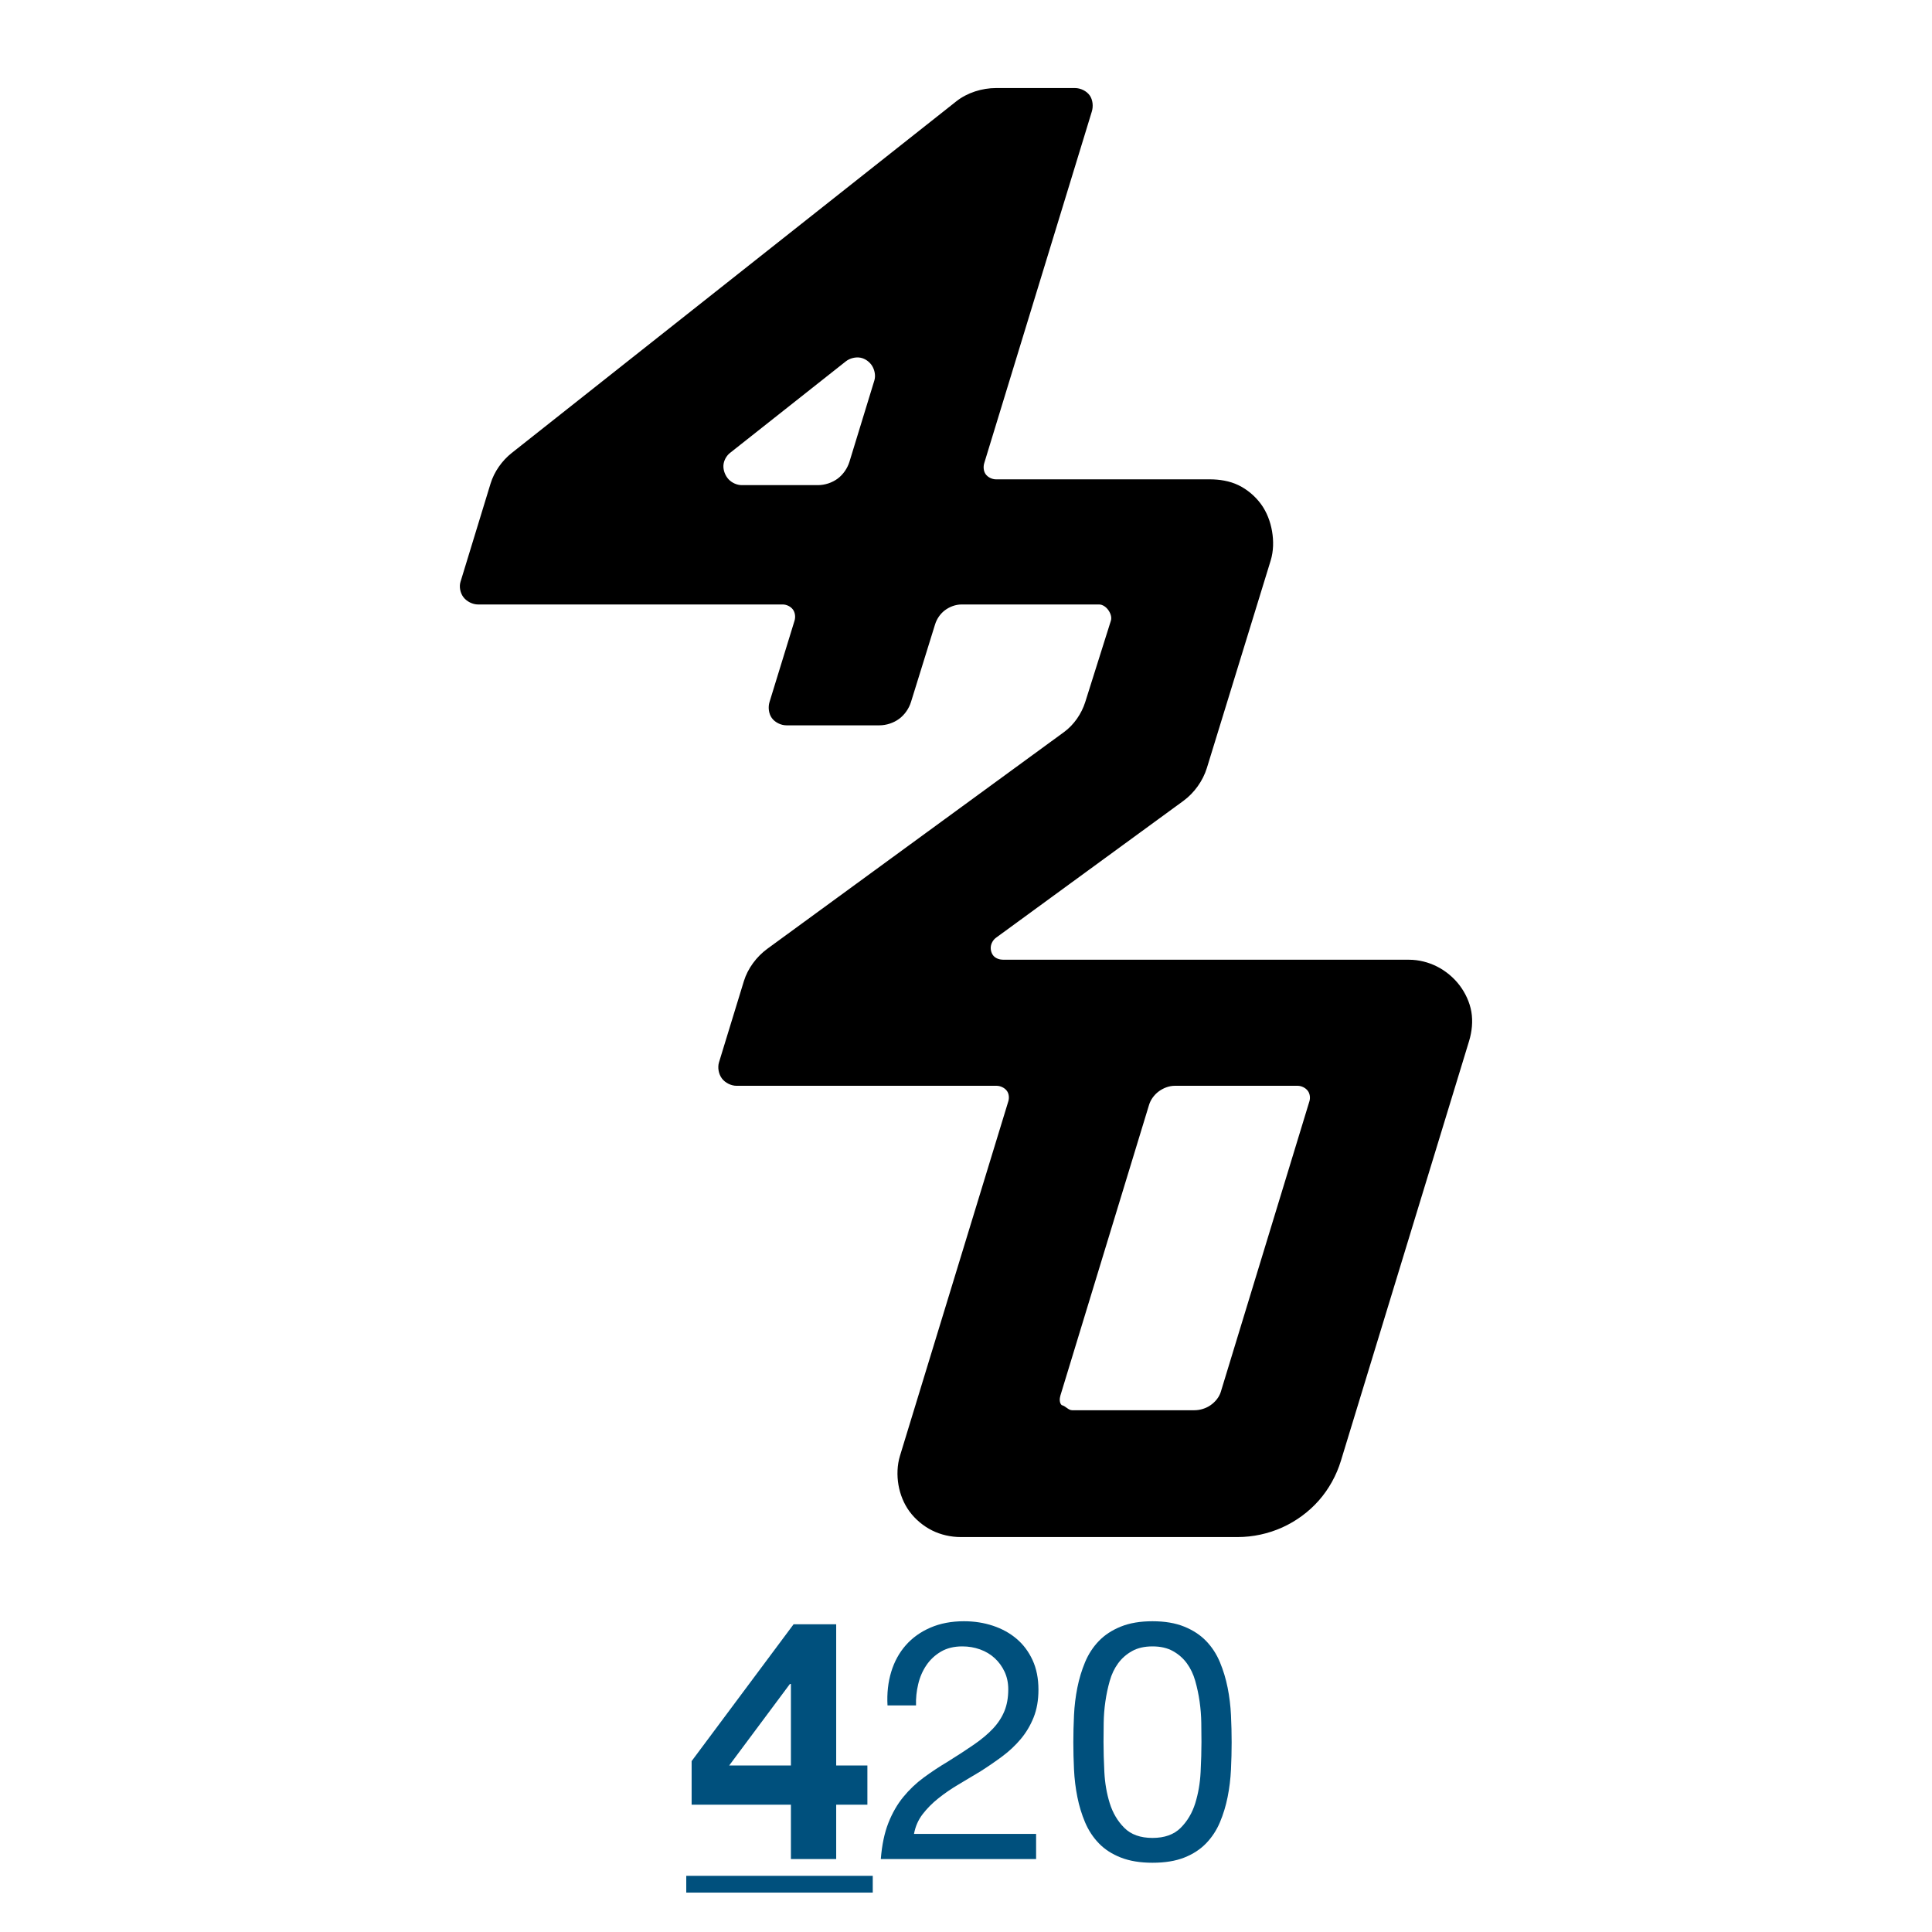 <?xml version="1.0" encoding="UTF-8" standalone="no"?>
<!DOCTYPE svg PUBLIC "-//W3C//DTD SVG 1.1//EN" "http://www.w3.org/Graphics/SVG/1.1/DTD/svg11.dtd">
<!-- Created with Vectornator (http://vectornator.io/) -->
<svg height="100%" stroke-miterlimit="10" style="fill-rule:nonzero;clip-rule:evenodd;stroke-linecap:round;stroke-linejoin:round;" version="1.1" viewBox="0 0 144 144" width="100%" xml:space="preserve" xmlns="http://www.w3.org/2000/svg" xmlns:xlink="http://www.w3.org/1999/xlink">
<defs>
<clipPath id="TextBounds">
<rect height="27.437" width="144" x="0" y="114.563"/>
</clipPath>
<path d="M12.716 0L131.284 0C138.307 0 144 5.787 144 12.925L144 131.075C144 138.213 138.307 144 131.284 144L12.716 144C5.693 144-1.42109e-14 138.213-1.42109e-14 131.075L-1.42109e-14 12.925C-1.42109e-14 5.787 5.693 0 12.716 0Z" id="Fill"/>
<clipPath id="TextBounds_2">
<rect height="1" width="0" x="75.793" y="92.281"/>
</clipPath>
</defs>
<clipPath id="ArtboardFrame">
<rect height="144" width="144" x="0" y="0"/>
</clipPath>
<g clip-path="url(#ArtboardFrame)" id="Layer-1">
<g fill="#00507d" opacity="1" stroke="none">
<path clip-path="url(#TextBounds)" d="M58.95 125.513L58.95 131.588L54.35 131.588L58.875 125.513L58.95 125.513ZM58.95 134.513L58.95 138.563L62.325 138.563L62.325 134.513L64.65 134.513L64.65 131.588L62.325 131.588L62.325 121.063L59.15 121.063L51.55 131.263L51.55 134.513L58.95 134.513Z"/>
<path clip-path="url(#TextBounds)" d="M66.15 127.113L68.275 127.113C68.258 126.579 68.312 126.05 68.438 125.525C68.562 125 68.767 124.529 69.05 124.113C69.333 123.696 69.696 123.359 70.138 123.1C70.579 122.842 71.108 122.713 71.725 122.713C72.192 122.713 72.633 122.788 73.05 122.938C73.467 123.088 73.829 123.304 74.138 123.588C74.446 123.871 74.692 124.209 74.875 124.6C75.058 124.992 75.15 125.429 75.15 125.913C75.15 126.529 75.054 127.071 74.862 127.538C74.671 128.004 74.388 128.438 74.013 128.838C73.638 129.238 73.167 129.634 72.6 130.025C72.033 130.417 71.375 130.846 70.625 131.313C70.008 131.679 69.417 132.071 68.85 132.488C68.283 132.904 67.775 133.388 67.325 133.938C66.875 134.488 66.504 135.134 66.213 135.875C65.921 136.617 65.733 137.513 65.65 138.563L77.225 138.563L77.225 136.688L68.125 136.688C68.225 136.138 68.438 135.65 68.763 135.225C69.088 134.8 69.479 134.404 69.938 134.038C70.396 133.671 70.9 133.325 71.45 133C72 132.675 72.55 132.346 73.1 132.013C73.65 131.663 74.183 131.296 74.7 130.913C75.217 130.529 75.675 130.1 76.075 129.625C76.475 129.15 76.796 128.613 77.037 128.013C77.279 127.413 77.4 126.721 77.4 125.938C77.4 125.104 77.254 124.371 76.963 123.738C76.671 123.104 76.275 122.575 75.775 122.15C75.275 121.725 74.688 121.4 74.013 121.175C73.338 120.95 72.617 120.838 71.85 120.838C70.917 120.838 70.083 120.996 69.35 121.313C68.617 121.629 68.004 122.067 67.513 122.625C67.021 123.184 66.658 123.846 66.425 124.613C66.192 125.379 66.1 126.213 66.15 127.113Z"/>
<path clip-path="url(#TextBounds)" d="M82.25 129.838C82.25 129.404 82.254 128.925 82.263 128.4C82.271 127.875 82.312 127.35 82.388 126.825C82.463 126.3 82.571 125.788 82.713 125.288C82.854 124.788 83.062 124.35 83.338 123.975C83.612 123.6 83.958 123.296 84.375 123.063C84.792 122.829 85.3 122.713 85.9 122.713C86.5 122.713 87.008 122.829 87.425 123.063C87.842 123.296 88.188 123.6 88.463 123.975C88.737 124.35 88.946 124.788 89.088 125.288C89.229 125.788 89.338 126.3 89.412 126.825C89.487 127.35 89.529 127.875 89.537 128.4C89.546 128.925 89.55 129.404 89.55 129.838C89.55 130.504 89.529 131.25 89.487 132.075C89.446 132.9 89.312 133.675 89.088 134.4C88.862 135.125 88.5 135.738 88 136.238C87.5 136.738 86.8 136.988 85.9 136.988C85 136.988 84.3 136.738 83.8 136.238C83.3 135.738 82.938 135.125 82.713 134.4C82.487 133.675 82.354 132.9 82.312 132.075C82.271 131.25 82.25 130.504 82.25 129.838ZM80 129.863C80 130.513 80.017 131.188 80.05 131.888C80.083 132.588 80.167 133.271 80.3 133.938C80.433 134.604 80.625 135.234 80.875 135.825C81.125 136.417 81.467 136.938 81.9 137.388C82.333 137.838 82.879 138.192 83.537 138.45C84.196 138.709 84.983 138.838 85.9 138.838C86.833 138.838 87.625 138.709 88.275 138.45C88.925 138.192 89.467 137.838 89.9 137.388C90.333 136.938 90.675 136.417 90.925 135.825C91.175 135.234 91.367 134.604 91.5 133.938C91.633 133.271 91.717 132.588 91.75 131.888C91.783 131.188 91.8 130.513 91.8 129.863C91.8 129.213 91.783 128.538 91.75 127.838C91.717 127.138 91.633 126.454 91.5 125.788C91.367 125.121 91.175 124.488 90.925 123.888C90.675 123.288 90.333 122.763 89.9 122.313C89.467 121.863 88.921 121.504 88.263 121.238C87.604 120.971 86.817 120.838 85.9 120.838C84.983 120.838 84.196 120.971 83.537 121.238C82.879 121.504 82.333 121.863 81.9 122.313C81.467 122.763 81.125 123.288 80.875 123.888C80.625 124.488 80.433 125.121 80.3 125.788C80.167 126.454 80.083 127.138 80.05 127.838C80.017 128.538 80 129.213 80 129.863Z"/>
<path clip-path="url(#TextBounds)" d="M51.15 139.813L65.05 139.813L65.05 141.063L51.15 141.063L51.15 139.813Z"/>
</g>
<g opacity="1">
<mask height="144" id="StrokeMask" maskUnits="userSpaceOnUse" width="144" x="-1.42109e-14" y="0">
<rect fill="#000000" height="144" stroke="none" width="144" x="-1.42109e-14" y="0"/>
<use fill="#ffffff" fill-rule="evenodd" stroke="none" xlink:href="#Fill"/>
</mask>
<use fill="none" mask="url(#StrokeMask)" stroke="none" stroke-linecap="butt" stroke-linejoin="round" stroke-width="2" xlink:href="#Fill"/>
</g>
<g fill="#00507d" opacity="1" stroke="none"/>
<path d="M74.235 6.563C73.196 6.563 72.093 6.907 71.278 7.552L38.144 33.759C37.417 34.334 36.834 35.159 36.563 36.045L34.322 43.37C34.21 43.739 34.306 44.2 34.539 44.508C34.784 44.832 35.224 45.054 35.63 45.054L58.345 45.054C58.63 45.054 58.942 45.209 59.107 45.441C59.267 45.665 59.302 45.996 59.221 46.259L57.356 52.322C57.237 52.706 57.291 53.19 57.526 53.516C57.764 53.846 58.211 54.062 58.618 54.062L65.545 54.062C66.064 54.062 66.607 53.883 67.024 53.573C67.432 53.269 67.749 52.808 67.9 52.322L69.697 46.532C69.821 46.132 70.08 45.752 70.413 45.497C70.765 45.228 71.222 45.054 71.665 45.054L81.924 45.054C82.179 45.054 82.43 45.237 82.584 45.441C82.755 45.665 82.885 45.99 82.8 46.259L80.889 52.322C80.615 53.194 80.046 54.023 79.308 54.563L57.196 70.714C56.394 71.3 55.736 72.176 55.445 73.126L53.591 79.177C53.471 79.567 53.562 80.056 53.807 80.383C54.051 80.709 54.492 80.929 54.899 80.929L74.281 80.929C74.569 80.929 74.887 81.081 75.054 81.315C75.203 81.524 75.231 81.832 75.157 82.077L67.081 108.5C66.868 109.197 66.843 109.966 66.967 110.684C67.088 111.384 67.365 112.079 67.786 112.652C68.222 113.246 68.821 113.745 69.481 114.074C70.132 114.398 70.88 114.563 71.608 114.563L92.252 114.563C93.385 114.563 94.541 114.312 95.574 113.846C96.604 113.381 97.557 112.682 98.303 111.833C99.046 110.989 99.613 109.961 99.941 108.887L109.496 77.596C109.709 76.898 109.79 76.132 109.667 75.412C109.545 74.704 109.224 74.017 108.791 73.444C108.347 72.858 107.753 72.364 107.096 72.034C106.462 71.715 105.736 71.533 105.026 71.533L74.781 71.533C74.526 71.533 74.239 71.447 74.065 71.26C73.897 71.081 73.82 70.799 73.849 70.555C73.878 70.302 74.029 70.046 74.235 69.895L88.203 59.693C89.015 59.099 89.659 58.197 89.955 57.236L94.709 41.778C94.923 41.081 94.935 40.312 94.811 39.594C94.689 38.88 94.419 38.166 93.993 37.581C93.558 36.985 92.962 36.479 92.298 36.159C91.646 35.845 90.894 35.727 90.171 35.727L74.235 35.727C73.947 35.727 73.628 35.575 73.462 35.34C73.303 35.115 73.279 34.784 73.359 34.521L81.378 8.314C81.497 7.927 81.454 7.439 81.219 7.109C80.983 6.777 80.534 6.563 80.127 6.563L74.235 6.563ZM64.135 26.661C64.48 26.725 64.813 26.966 64.999 27.264C65.194 27.577 65.278 28.004 65.17 28.356L63.316 34.407C63.166 34.897 62.85 35.363 62.44 35.67C62.024 35.981 61.48 36.159 60.961 36.159L55.285 36.159C54.929 36.159 54.551 35.986 54.307 35.727C54.053 35.456 53.896 35.051 53.92 34.68C53.944 34.333 54.137 33.975 54.41 33.759L63.043 26.934C63.337 26.702 63.766 26.593 64.135 26.661ZM96.722 80.929C97.007 80.929 97.318 81.084 97.484 81.315C97.635 81.524 97.673 81.832 97.598 82.077L90.99 103.746C90.868 104.144 90.569 104.497 90.228 104.735C89.882 104.976 89.443 105.111 89.022 105.111L79.911 105.111C79.628 105.111 79.425 104.799 79.149 104.735C79.145 104.734 79.141 104.738 79.138 104.735C78.955 104.577 78.965 104.249 79.035 104.019L85.644 82.35C85.762 81.963 86.026 81.605 86.349 81.361C86.689 81.103 87.128 80.929 87.555 80.929L96.722 80.929Z" fill="#000000" fill-rule="evenodd" opacity="1" stroke="none"/>
</g>
</svg>
